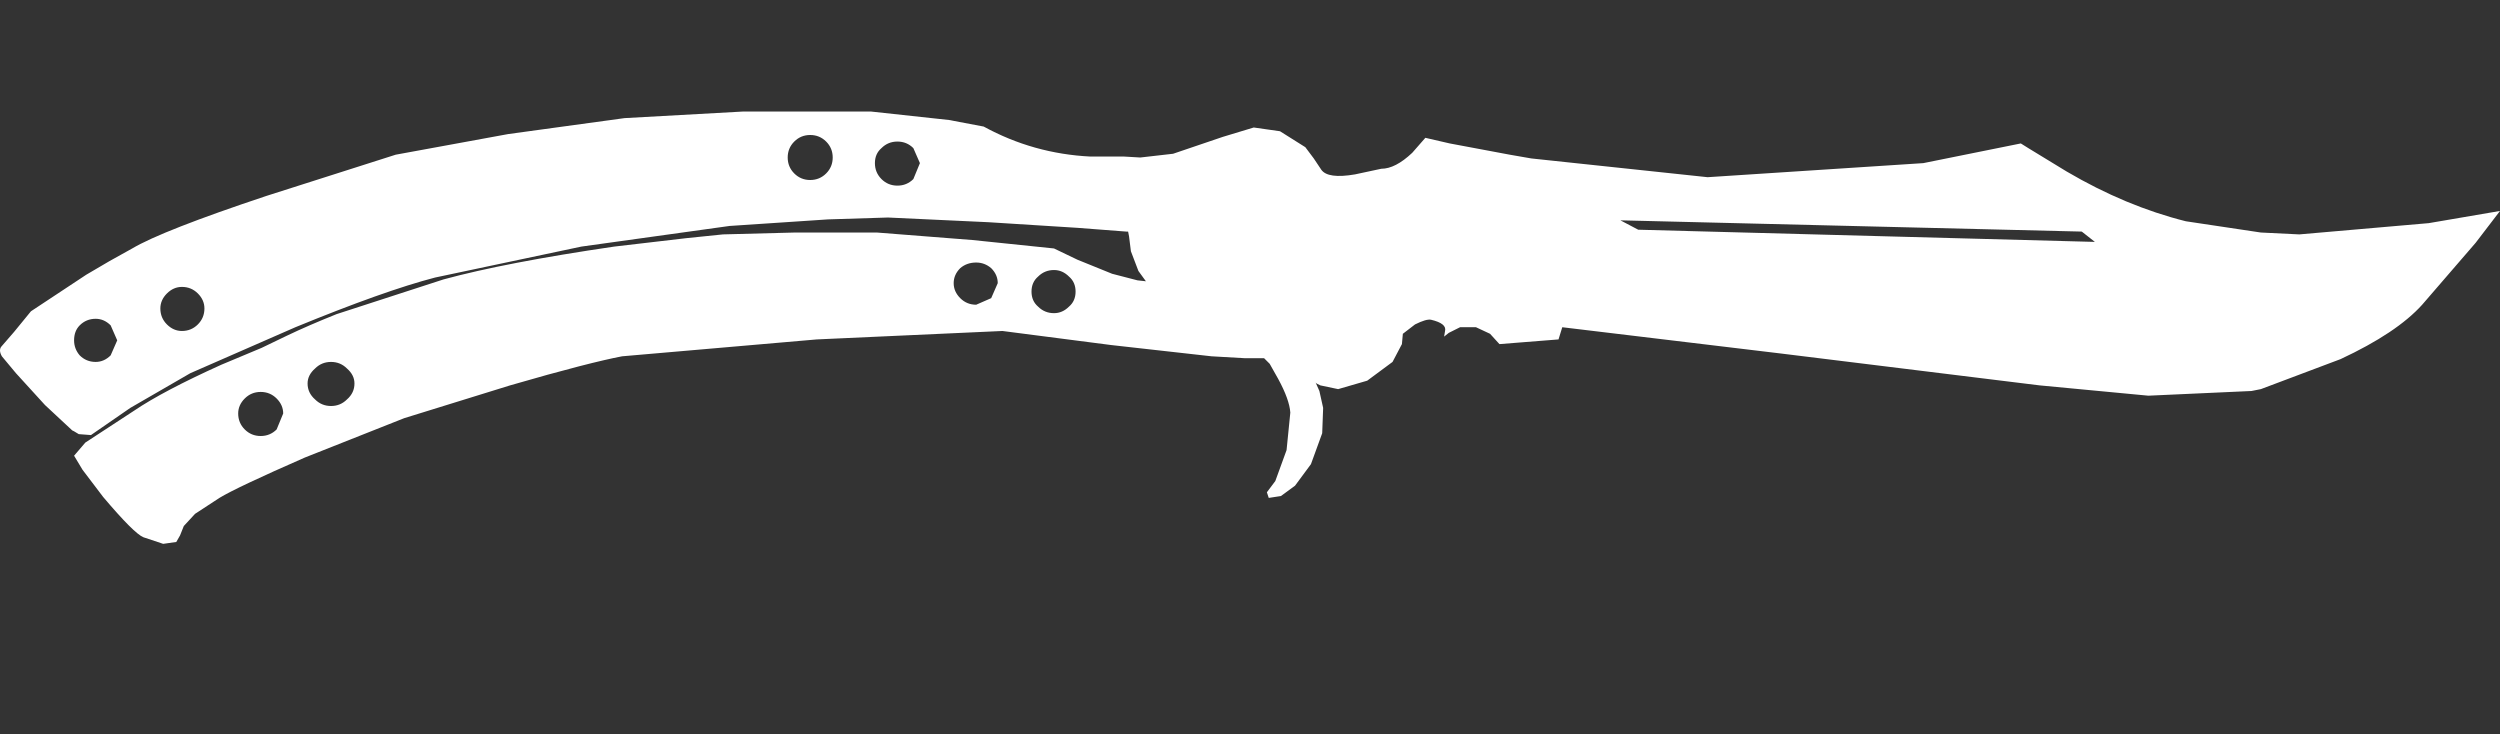 <?xml version="1.0" encoding="UTF-8" standalone="no"?>
<svg
   height="39.15"
   width="133.3"
   version="1.1"
   id="svg6"
   xmlns="http://www.w3.org/2000/svg"
   xmlns:svg="http://www.w3.org/2000/svg">
  <rect width="100%" height="100%" fill="#333333" stroke="none"/>
  <defs
     id="defs10" />
  <g
     transform="translate(0.55,7.948)"
     id="g4">
    <path
       d="m 20.55,0.3 6,-1.1 6.2,-0.85 6.3,-0.35 h 6.85 l 4.15,0.45 1.85,0.35 c 1.767,0.967 3.667,1.5 5.7,1.6 h 1.8 l 0.85,0.05 1.75,-0.2 2.65,-0.9 1.65,-0.5 1.4,0.2 1.35,0.85 0.45,0.6 0.4,0.6 c 0.233,0.333 0.833,0.417 1.8,0.25 l 1.4,-0.3 c 0.5,0 1.05,-0.283 1.65,-0.85 l 0.7,-0.8 1.3,0.3 3.2,0.6 1.15,0.2 9.4,1 11.5,-0.75 5.2,-1.05 0.4,0.25 2.05,1.25 c 2.1,1.233 4.217,2.117 6.35,2.65 l 4,0.6 2.05,0.1 6.9,-0.6 3.8,-0.65 -1.3,1.7 -2.85,3.3 c -0.9,1 -2.35,1.967 -4.35,2.9 L 120,12.8 119.5,12.9 114,13.15 108.2,12.6 94.4,10.9 82.75,9.5 82.55,10.15 79.4,10.4 78.9,9.85 78.15,9.5 H 77.3 L 76.7,9.8 76.45,10 76.5,9.7 C 76.567,9.433 76.317,9.233 75.75,9.1 75.583,9.067 75.3,9.15 74.9,9.35 l -0.65,0.5 -0.05,0.55 -0.5,0.95 -1.35,1 -1.55,0.45 -0.95,-0.2 -0.2,-0.1 -0.05,-0.05 0.2,0.45 0.2,0.9 -0.05,1.35 -0.6,1.65 -0.85,1.15 -0.75,0.55 -0.65,0.1 -0.1,-0.3 0.45,-0.6 0.6,-1.65 0.2,-2 C 68.217,13.583 68,12.983 67.6,12.25 l -0.45,-0.8 -0.3,-0.3 H 65.8 L 64.05,11.05 58.7,10.45 52.9,9.7 43,10.15 32.622,11.05 C 31.556,11.25 29.517,11.767 26.65,12.6 l -5.65,1.75 -5.3,2.1 c -2.433,1.067 -3.95,1.783 -4.55,2.15 l -1.3,0.85 -0.6,0.65 -0.2,0.5 -0.2,0.35 -0.7,0.1 L 7.1,20.7 C 6.767,20.567 6.05,19.85 4.95,18.55 L 3.85,17.1 3.4,16.35 4,15.65 6.6,13.95 c 1.033,-0.7 2.583,-1.517 4.65,-2.45 L 13.4,10.6 14.75,9.95 C 15.517,9.583 16.4,9.2 17.4,8.8 L 23.1,6.95 C 25.3,6.35 28.333,5.767 32.2,5.2 L 36.05,4.75 38,4.55 41.85,4.45 h 4.35 l 5.1,0.4 4.35,0.45 1.25,0.6 1.85,0.75 L 60.1,7 60.55,7.05 60.15,6.5 59.75,5.45 59.65,4.65 59.6,4.4 H 59.5 L 56.9,4.2 52.15,3.9 46.8,3.65 43.6,3.75 38.35,4.1 30.45,5.2 22.65,6.85 C 20.85,7.317 18.367,8.2 15.2,9.5 L 9.6,11.95 6.4,13.8 4.3,15.25 3.65,15.2 3.4,15.05 3.3,15 1.85,13.65 0.3,11.95 -0.45,11.05 c -0.133,-0.233 -0.133,-0.417 0,-0.55 L 0.2,9.75 1.1,8.65 4.05,6.7 C 4.883,6.2 5.7,5.733 6.5,5.3 7.567,4.667 9.95,3.733 13.65,2.5 l 6.9,-2.2 m -8.4,13.8 c 0,0.333 0.117,0.617 0.35,0.85 0.233,0.233 0.517,0.35 0.85,0.35 0.333,0 0.617,-0.117 0.85,-0.35 l 0.35,-0.85 c 0,-0.3 -0.117,-0.567 -0.35,-0.8 -0.233,-0.233 -0.517,-0.35 -0.85,-0.35 -0.333,0 -0.617,0.117 -0.85,0.35 -0.233,0.233 -0.35,0.5 -0.35,0.8 m 6.2,-1.6 c 0,-0.3 -0.133,-0.567 -0.4,-0.8 -0.233,-0.233 -0.517,-0.35 -0.85,-0.35 -0.333,0 -0.617,0.117 -0.85,0.35 -0.267,0.233 -0.4,0.5 -0.4,0.8 0,0.333 0.133,0.617 0.4,0.85 0.233,0.233 0.517,0.35 0.85,0.35 0.333,0 0.617,-0.117 0.85,-0.35 0.267,-0.233 0.4,-0.517 0.4,-0.85 M 8.35,7.7 C 8.117,7.933 8,8.2 8,8.5 8,8.833 8.117,9.117 8.35,9.35 8.583,9.583 8.85,9.7 9.15,9.7 9.483,9.7 9.767,9.583 10,9.35 10.233,9.117 10.35,8.833 10.35,8.5 10.35,8.2 10.233,7.933 10,7.7 9.767,7.467 9.483,7.35 9.15,7.35 8.85,7.35 8.583,7.467 8.35,7.7 m -3.8,3.65 c 0.3,0 0.567,-0.117 0.8,-0.35 L 5.7,10.2 5.35,9.4 C 5.117,9.167 4.85,9.05 4.55,9.05 4.217,9.05 3.933,9.167 3.7,9.4 3.5,9.6 3.4,9.867 3.4,10.2 c 0,0.3 0.1,0.567 0.3,0.8 0.233,0.233 0.517,0.35 0.85,0.35 M 43.5,-0.4 c -0.233,-0.233 -0.517,-0.35 -0.85,-0.35 -0.333,0 -0.617,0.117 -0.85,0.35 -0.233,0.233 -0.35,0.517 -0.35,0.85 0,0.333 0.117,0.617 0.35,0.85 0.233,0.233 0.517,0.35 0.85,0.35 0.333,0 0.617,-0.117 0.85,-0.35 0.233,-0.233 0.35,-0.517 0.35,-0.85 0,-0.333 -0.117,-0.617 -0.35,-0.85 m 2.95,0.35 c -0.233,0.2 -0.35,0.467 -0.35,0.8 0,0.333 0.117,0.617 0.35,0.85 0.233,0.233 0.517,0.35 0.85,0.35 0.333,0 0.617,-0.117 0.85,-0.35 L 48.5,0.75 48.15,-0.05 C 47.917,-0.283 47.633,-0.4 47.3,-0.4 c -0.333,0 -0.617,0.117 -0.85,0.35 m 10,6.85 c -0.233,-0.233 -0.5,-0.35 -0.8,-0.35 -0.333,0 -0.617,0.117 -0.85,0.35 -0.233,0.2 -0.35,0.467 -0.35,0.8 0,0.333 0.117,0.6 0.35,0.8 0.233,0.233 0.517,0.35 0.85,0.35 0.3,0 0.567,-0.117 0.8,-0.35 C 56.683,8.2 56.8,7.933 56.8,7.6 56.8,7.267 56.683,7 56.45,6.8 m -3.8,0.35 c 0,-0.3 -0.117,-0.567 -0.35,-0.8 -0.233,-0.2 -0.5,-0.3 -0.8,-0.3 -0.333,0 -0.617,0.1 -0.85,0.3 -0.233,0.233 -0.35,0.5 -0.35,0.8 0,0.3 0.117,0.567 0.35,0.8 0.233,0.233 0.517,0.35 0.85,0.35 l 0.8,-0.35 0.35,-0.8 M 86.8,4.3 111.15,4.95 110.45,4.4 85.85,3.8 86.8,4.3"
       fill="#ffffff"
       fill-rule="evenodd"
       stroke="none"
       id="path2" />
  </g>
</svg>
